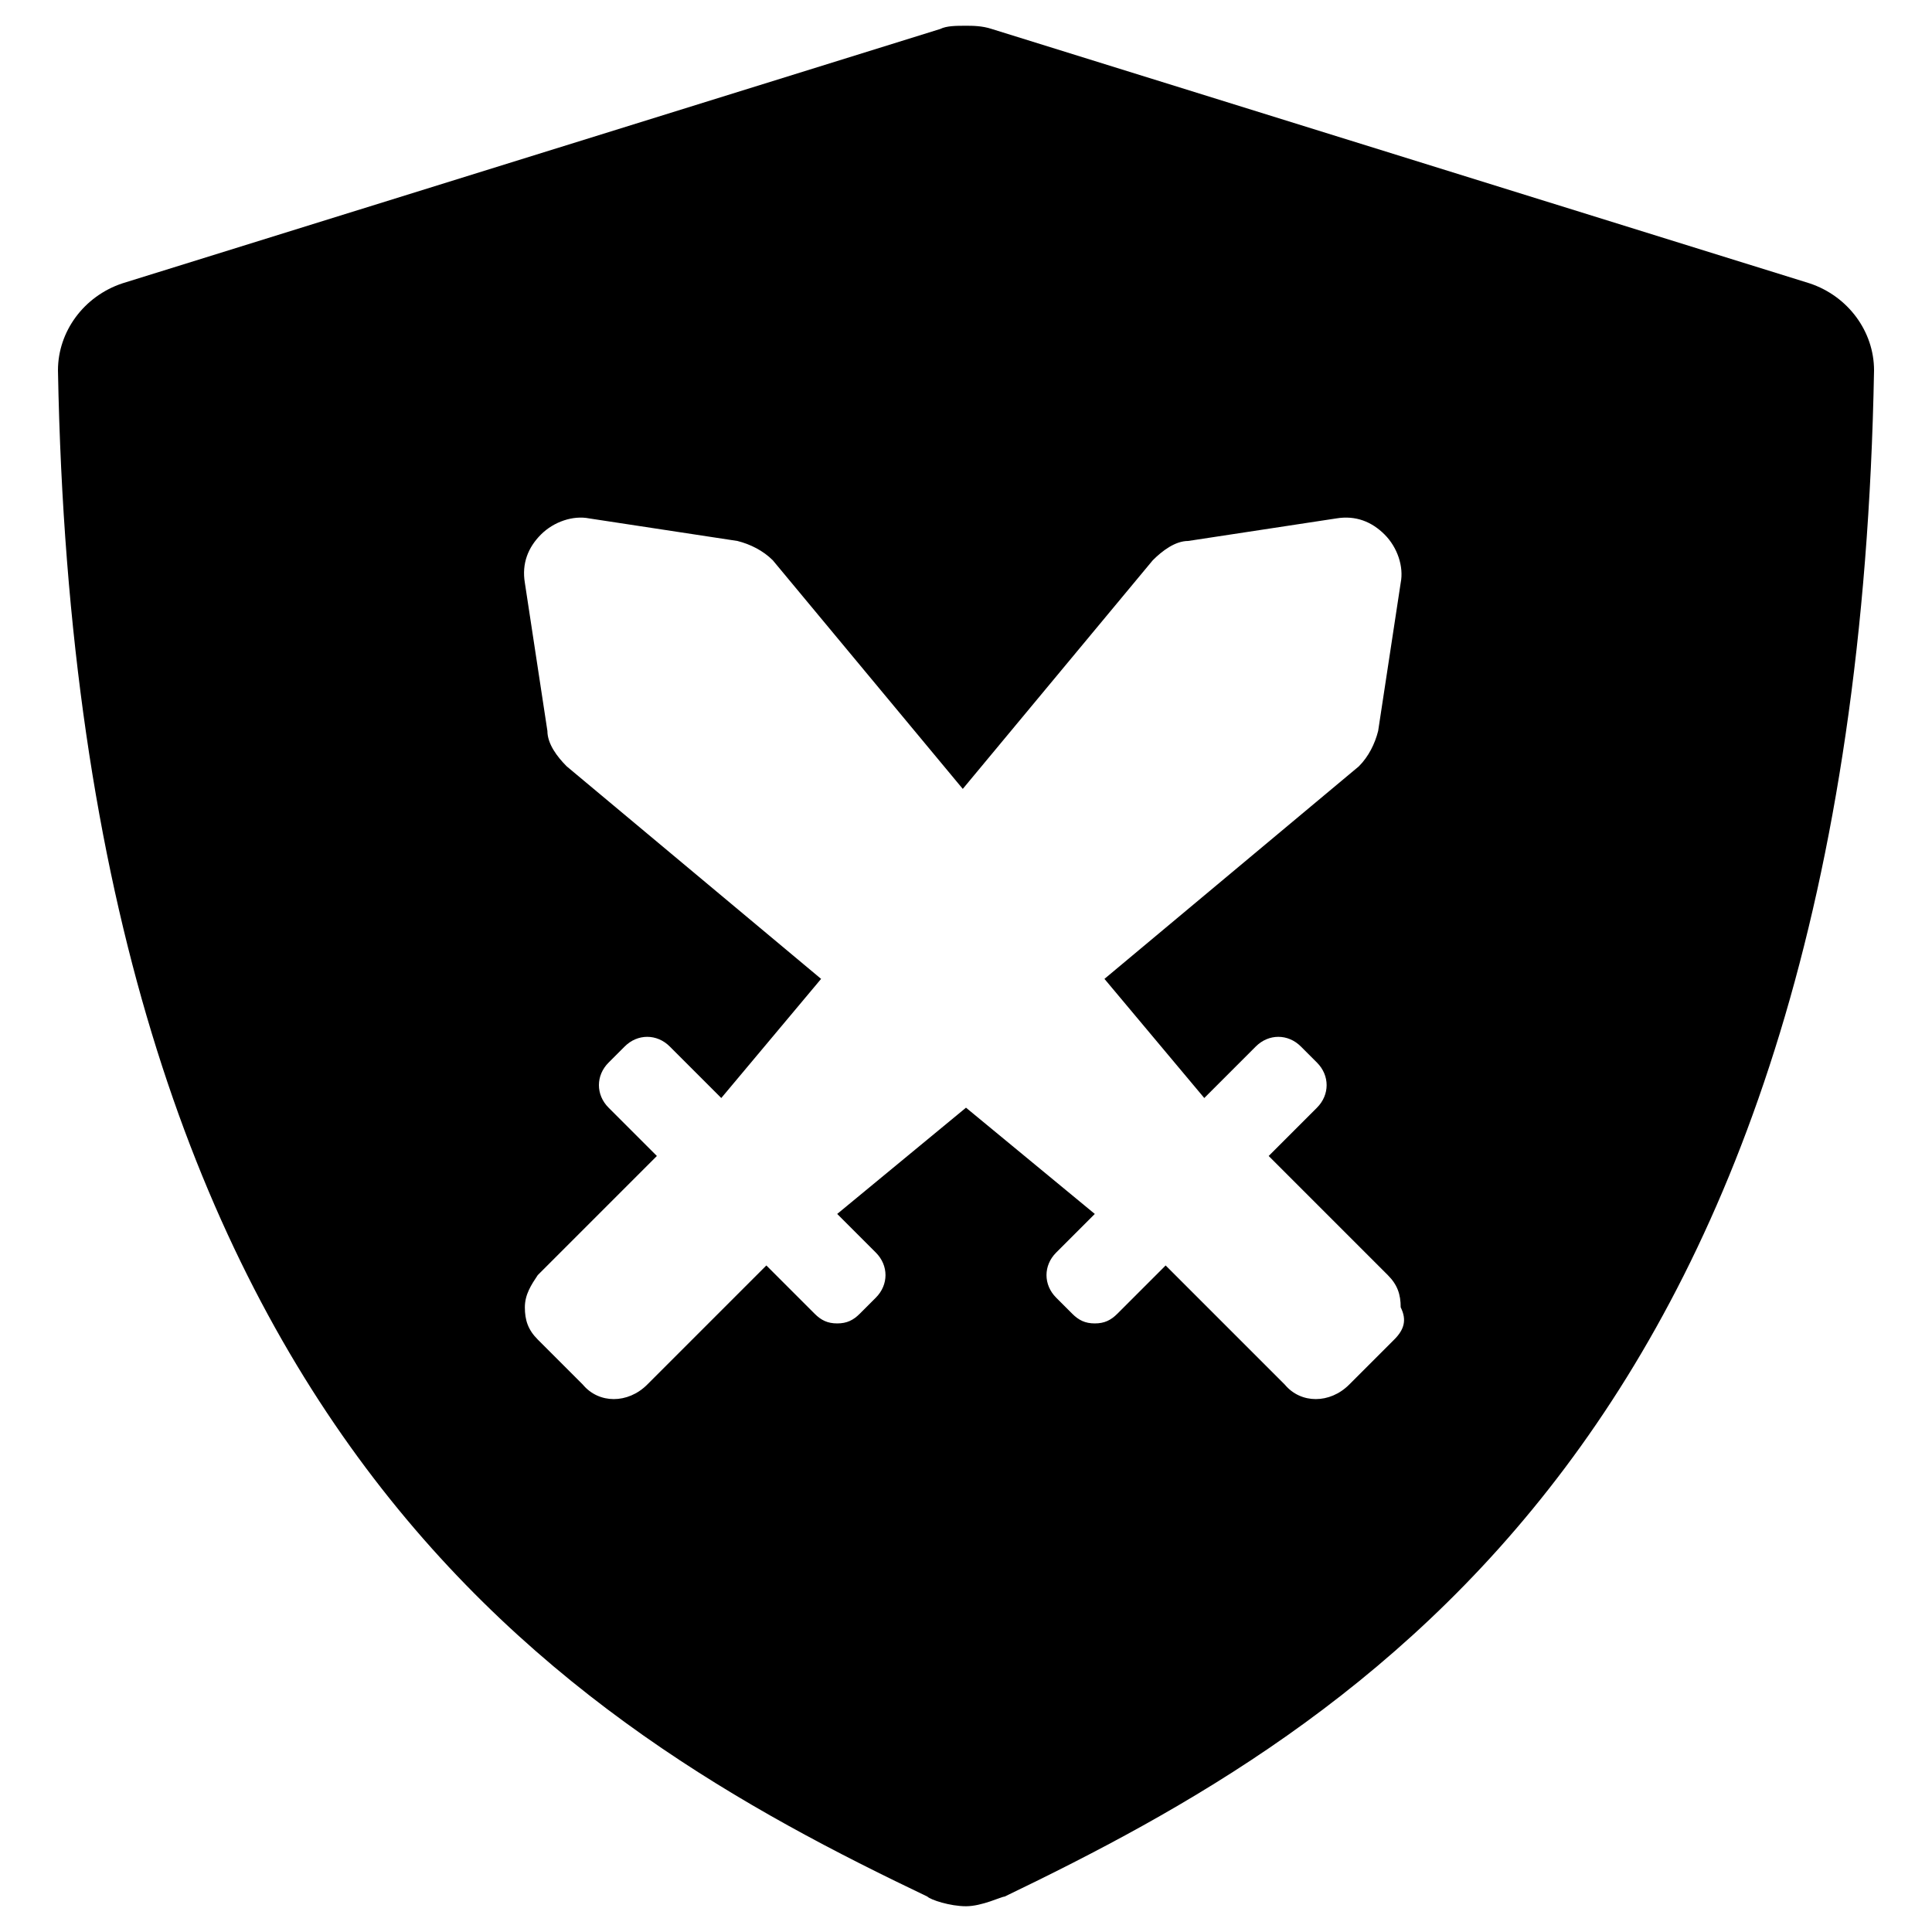<?xml version="1.0" encoding="utf-8"?>
<!-- Generator: Adobe Illustrator 19.0.0, SVG Export Plug-In . SVG Version: 6.00 Build 0)  -->
<svg version="1.1" id="Capa_1" xmlns="http://www.w3.org/2000/svg" xmlns:xlink="http://www.w3.org/1999/xlink" x="0px" y="0px"
	 viewBox="-283 271 60 60" style="enable-background:new -283 271 60 60;" xml:space="preserve">
<g>
	<path d="M-226.8,279.8l-25.4-7.9c-0.3-0.1-0.6-0.1-0.8-0.1c-0.3,0-0.6,0-0.8,0.1l-25.4,7.9c-1.2,0.4-2,1.5-2,2.7
		c0.6,33,15.9,42.1,27,47.4c0.1,0.1,0.7,0.3,1.2,0.3c0.5,0,1.1-0.3,1.2-0.3c11-5.3,26.4-14.4,27-47.4
		C-224.8,281.3-225.6,280.2-226.8,279.8z M-239.7,312.6l-1.4,1.4c-0.6,0.6-1.5,0.6-2,0l-3.7-3.7l-1.5,1.5c-0.2,0.2-0.4,0.3-0.7,0.3
		c-0.3,0-0.5-0.1-0.7-0.3l-0.5-0.5c-0.4-0.4-0.4-1,0-1.4l1.2-1.2l-4-3.3l-4,3.3l1.2,1.2c0.4,0.4,0.4,1,0,1.4l-0.5,0.5
		c-0.2,0.2-0.4,0.3-0.7,0.3c-0.3,0-0.5-0.1-0.7-0.3l-1.5-1.5l-3.7,3.7c-0.6,0.6-1.5,0.6-2,0l-1.4-1.4c-0.3-0.3-0.4-0.6-0.4-1
		s0.2-0.7,0.4-1l3.7-3.7l-1.5-1.5c-0.4-0.4-0.4-1,0-1.4l0.5-0.5c0.4-0.4,1-0.4,1.4,0l1.6,1.6l3.1-3.7l-7.9-6.6
		c-0.3-0.3-0.6-0.7-0.6-1.1l-0.7-4.6c-0.1-0.6,0.1-1.1,0.5-1.5c0.4-0.4,1-0.6,1.5-0.5l4.6,0.7c0.4,0.1,0.8,0.3,1.1,0.6l5.9,7.1
		l5.9-7.1c0.3-0.3,0.7-0.6,1.1-0.6l4.6-0.7c0.6-0.1,1.1,0.1,1.5,0.5c0.4,0.4,0.6,1,0.5,1.5l-0.7,4.6c-0.1,0.4-0.3,0.8-0.6,1.1
		l-7.9,6.6l3.1,3.7l1.6-1.6c0.4-0.4,1-0.4,1.4,0l0.5,0.5c0.4,0.4,0.4,1,0,1.4l-1.5,1.5l3.7,3.7c0.3,0.3,0.4,0.6,0.4,1
		C-239.3,312-239.4,312.3-239.7,312.6z"/>
</g>
</svg>
